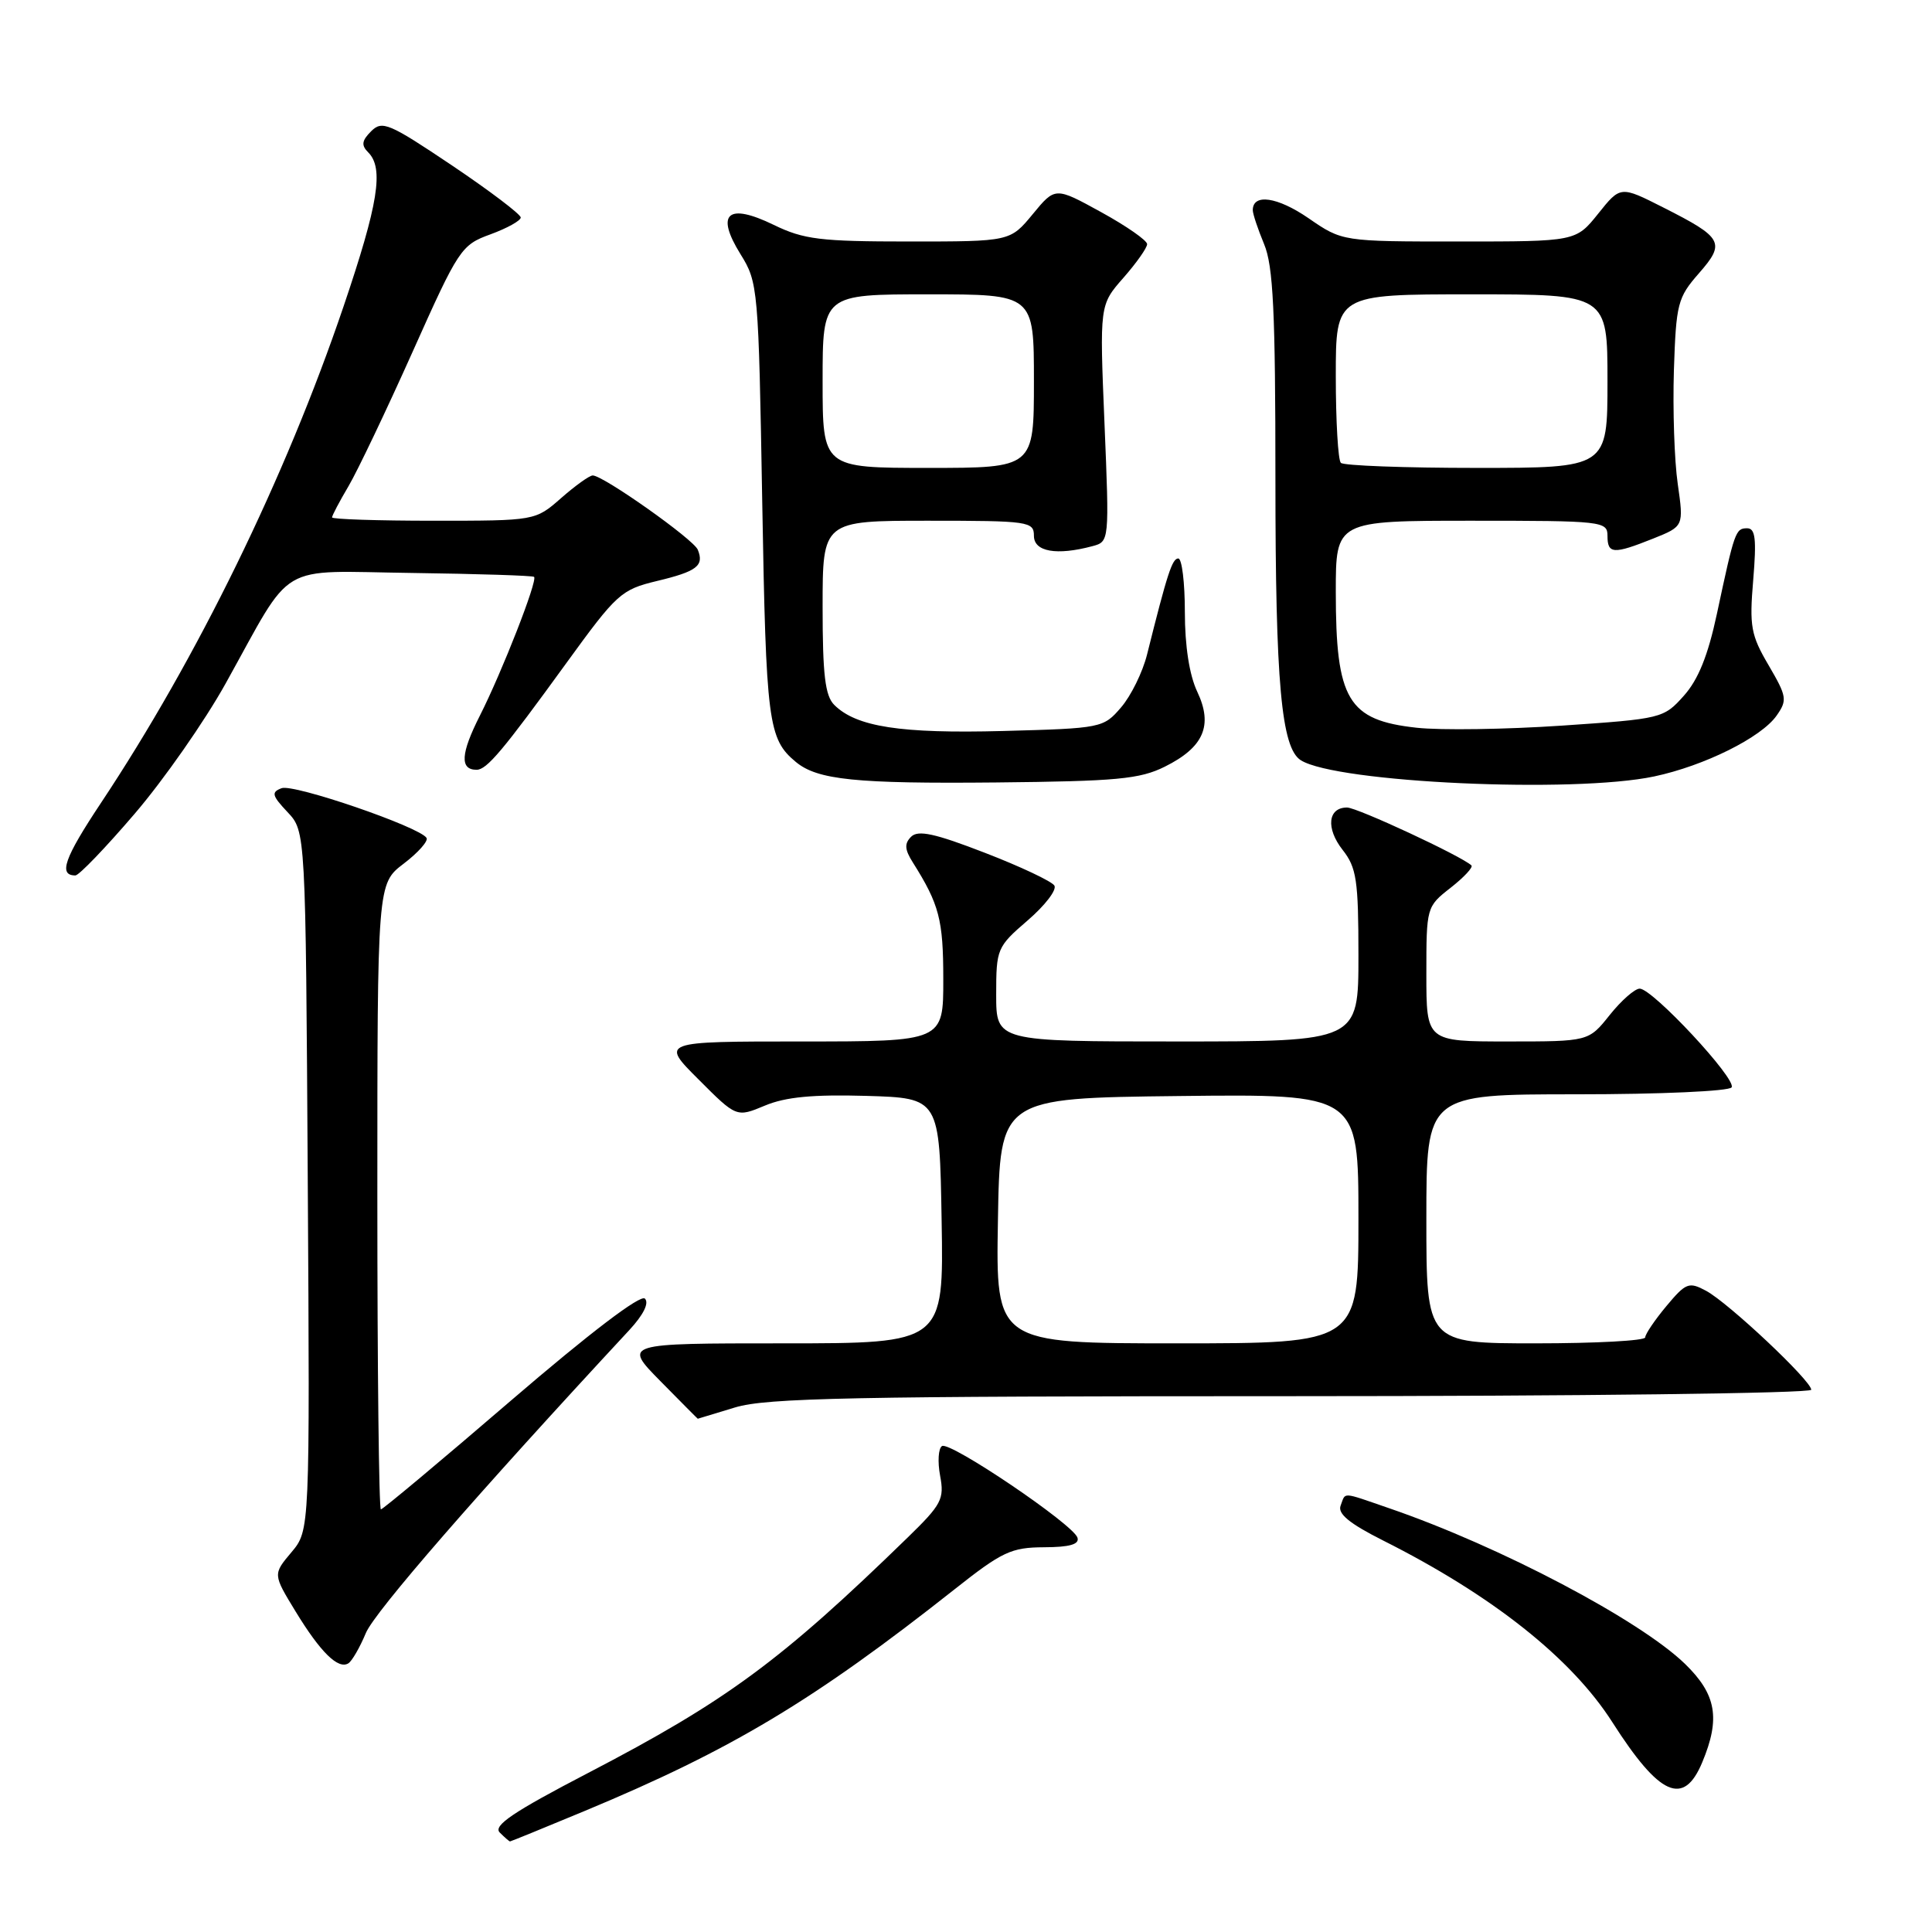 <?xml version="1.0" encoding="UTF-8" standalone="no"?>
<!DOCTYPE svg PUBLIC "-//W3C//DTD SVG 1.1//EN" "http://www.w3.org/Graphics/SVG/1.1/DTD/svg11.dtd" >
<svg xmlns="http://www.w3.org/2000/svg" xmlns:xlink="http://www.w3.org/1999/xlink" version="1.1" viewBox="0 0 256 256">
 <g >
 <path fill="currentColor"
d=" M 77.55 239.93 C 96.97 231.84 107.83 225.33 126.50 210.58 C 132.78 205.61 134.00 205.04 138.33 205.02 C 141.74 205.01 143.05 204.63 142.77 203.75 C 142.22 201.99 125.89 190.95 124.82 191.61 C 124.34 191.91 124.22 193.68 124.57 195.54 C 125.15 198.63 124.77 199.35 120.29 203.71 C 103.47 220.08 96.26 225.39 77.92 234.93 C 68.00 240.09 65.31 241.91 66.22 242.82 C 66.87 243.47 67.48 244.00 67.58 244.00 C 67.68 244.00 72.17 242.17 77.55 239.93 Z  M 225.55 233.53 C 227.99 227.70 227.43 224.52 223.28 220.48 C 217.28 214.66 198.78 204.91 184.16 199.88 C 177.62 197.63 178.34 197.68 177.64 199.50 C 177.22 200.58 178.81 201.88 183.28 204.13 C 197.74 211.40 208.24 219.73 213.65 228.21 C 219.89 237.98 223.09 239.42 225.55 233.53 Z  M 48.48 216.38 C 49.67 213.55 63.24 197.94 83.38 176.25 C 85.26 174.22 86.04 172.65 85.45 172.07 C 84.86 171.50 78.14 176.62 67.72 185.57 C 58.49 193.51 50.73 200.00 50.47 200.00 C 50.21 200.00 50.00 181.35 50.00 158.55 C 50.00 117.10 50.00 117.10 53.49 114.44 C 55.41 112.98 56.77 111.44 56.52 111.03 C 55.62 109.57 38.89 103.83 37.31 104.44 C 35.92 104.97 36.03 105.41 38.10 107.61 C 40.50 110.16 40.50 110.16 40.78 156.47 C 41.06 202.78 41.06 202.78 38.61 205.69 C 36.16 208.60 36.16 208.60 39.18 213.55 C 42.47 218.94 44.81 221.24 46.16 220.40 C 46.64 220.10 47.68 218.30 48.48 216.38 Z  M 97.41 186.49 C 101.55 185.23 113.05 185.00 171.16 185.00 C 209.02 185.00 240.00 184.62 240.00 184.15 C 240.00 182.95 229.00 172.60 226.05 171.03 C 223.79 169.82 223.39 169.97 220.80 173.07 C 219.26 174.92 218.00 176.78 218.00 177.21 C 218.00 177.65 211.47 178.00 203.50 178.00 C 189.00 178.00 189.00 178.00 189.00 161.50 C 189.00 145.00 189.00 145.00 208.94 145.00 C 219.99 145.00 229.14 144.59 229.45 144.08 C 230.13 142.98 218.97 131.00 217.27 131.00 C 216.62 131.00 214.83 132.57 213.29 134.50 C 210.50 138.00 210.50 138.00 199.75 138.00 C 189.00 138.00 189.00 138.00 189.00 129.07 C 189.00 120.21 189.02 120.13 192.22 117.63 C 193.99 116.24 195.23 114.91 194.97 114.67 C 193.63 113.42 179.83 107.00 178.49 107.00 C 175.95 107.00 175.66 109.75 177.90 112.61 C 179.75 114.96 180.00 116.61 180.00 126.63 C 180.00 138.00 180.00 138.00 156.00 138.00 C 132.00 138.00 132.00 138.00 132.00 131.78 C 132.00 125.72 132.11 125.46 136.17 121.96 C 138.47 119.98 140.06 117.91 139.71 117.34 C 139.36 116.78 135.22 114.82 130.50 113.00 C 123.89 110.44 121.65 109.95 120.73 110.87 C 119.82 111.78 119.87 112.56 120.95 114.27 C 124.46 119.84 124.99 121.86 124.99 129.75 C 125.00 138.00 125.00 138.00 106.26 138.00 C 87.52 138.00 87.52 138.00 92.56 143.03 C 97.59 148.07 97.59 148.07 101.35 146.50 C 104.09 145.35 107.72 145.01 114.80 145.21 C 124.50 145.50 124.50 145.50 124.77 161.75 C 125.05 178.00 125.05 178.00 103.81 178.00 C 82.58 178.00 82.58 178.00 87.50 183.00 C 90.21 185.75 92.44 188.00 92.46 187.99 C 92.48 187.98 94.71 187.31 97.41 186.49 Z  M 17.84 107.83 C 21.69 103.34 27.11 95.58 29.89 90.58 C 39.05 74.12 36.41 75.69 54.65 75.92 C 63.35 76.04 70.60 76.27 70.77 76.44 C 71.26 76.92 66.52 89.03 63.59 94.82 C 61.04 99.85 60.91 102.00 63.15 102.00 C 64.50 102.00 66.62 99.48 75.06 87.84 C 81.71 78.67 82.30 78.13 87.03 76.99 C 92.34 75.72 93.33 74.97 92.46 72.84 C 91.90 71.46 79.93 63.00 78.54 63.00 C 78.11 63.00 76.23 64.35 74.35 66.00 C 70.93 69.00 70.93 69.00 57.47 69.00 C 50.06 69.00 44.00 68.80 44.00 68.56 C 44.00 68.31 44.98 66.45 46.18 64.42 C 47.38 62.38 51.20 54.37 54.67 46.62 C 60.78 32.95 61.11 32.46 64.99 31.05 C 67.20 30.24 69.00 29.24 69.00 28.82 C 69.00 28.40 64.90 25.29 59.89 21.92 C 51.55 16.32 50.64 15.93 49.18 17.39 C 47.93 18.64 47.85 19.25 48.79 20.19 C 50.89 22.29 50.13 27.01 45.53 40.58 C 37.83 63.28 26.13 87.21 13.36 106.42 C 8.51 113.72 7.71 116.00 9.99 116.00 C 10.46 116.00 14.00 112.32 17.84 107.83 Z  M 154.34 101.59 C 159.51 99.02 160.76 96.13 158.64 91.65 C 157.60 89.46 157.00 85.60 157.00 81.10 C 157.00 77.19 156.61 74.00 156.13 74.00 C 155.32 74.00 154.68 75.97 151.99 86.73 C 151.41 89.06 149.86 92.21 148.55 93.73 C 146.21 96.46 145.97 96.51 132.91 96.86 C 119.31 97.22 113.46 96.31 110.54 93.40 C 109.33 92.19 109.00 89.40 109.00 80.43 C 109.00 69.00 109.00 69.00 123.00 69.00 C 136.33 69.00 137.00 69.10 137.00 71.00 C 137.00 73.11 140.01 73.64 144.75 72.37 C 146.99 71.77 147.00 71.75 146.35 56.09 C 145.70 40.41 145.70 40.41 148.85 36.82 C 150.58 34.85 152.00 32.84 152.00 32.35 C 152.00 31.86 149.26 29.95 145.91 28.11 C 139.82 24.76 139.82 24.76 136.84 28.38 C 133.85 32.00 133.85 32.00 120.45 32.00 C 108.69 32.00 106.50 31.73 102.53 29.80 C 96.42 26.83 94.77 28.28 98.12 33.68 C 100.45 37.42 100.51 38.13 101.00 66.50 C 101.51 95.79 101.78 97.91 105.45 100.96 C 108.32 103.34 113.37 103.86 132.00 103.68 C 147.96 103.52 151.03 103.24 154.34 101.59 Z  M 219.20 102.88 C 225.84 101.47 233.38 97.72 235.41 94.82 C 236.85 92.77 236.77 92.29 234.35 88.15 C 232.00 84.15 231.79 83.00 232.31 76.85 C 232.76 71.43 232.60 70.00 231.51 70.00 C 229.97 70.00 229.84 70.37 227.50 81.33 C 226.32 86.85 225.03 90.06 223.11 92.20 C 220.44 95.19 220.18 95.25 206.95 96.15 C 199.55 96.65 190.90 96.78 187.72 96.43 C 178.60 95.43 177.00 92.75 177.00 78.43 C 177.00 69.00 177.00 69.00 195.00 69.00 C 212.33 69.00 213.00 69.07 213.00 71.00 C 213.00 73.42 213.78 73.47 219.04 71.37 C 223.11 69.74 223.11 69.74 222.31 64.12 C 221.86 61.03 221.64 54.26 221.80 49.07 C 222.09 40.23 222.30 39.43 225.10 36.23 C 228.67 32.16 228.32 31.50 220.39 27.49 C 214.72 24.62 214.72 24.62 211.77 28.31 C 208.81 32.00 208.81 32.00 193.33 32.00 C 177.86 32.00 177.86 32.00 173.38 28.91 C 169.26 26.08 166.00 25.61 166.00 27.85 C 166.00 28.35 166.68 30.37 167.50 32.35 C 168.71 35.24 169.00 41.26 169.00 63.53 C 169.00 90.49 169.78 99.12 172.37 100.74 C 177.12 103.71 208.50 105.15 219.20 102.88 Z  M 132.23 161.75 C 132.50 145.50 132.50 145.50 156.25 145.23 C 180.00 144.96 180.00 144.96 180.00 161.48 C 180.00 178.00 180.00 178.00 155.98 178.00 C 131.95 178.00 131.95 178.00 132.23 161.75 Z  M 109.00 50.50 C 109.00 39.00 109.00 39.00 123.00 39.00 C 137.00 39.00 137.00 39.00 137.00 50.50 C 137.00 62.00 137.00 62.00 123.00 62.00 C 109.00 62.00 109.00 62.00 109.00 50.50 Z  M 177.67 61.33 C 177.30 60.97 177.00 55.79 177.00 49.83 C 177.00 39.00 177.00 39.00 195.00 39.00 C 213.00 39.00 213.00 39.00 213.00 50.50 C 213.00 62.00 213.00 62.00 195.67 62.00 C 186.13 62.00 178.03 61.70 177.67 61.33 Z "/>
</g>
</svg>